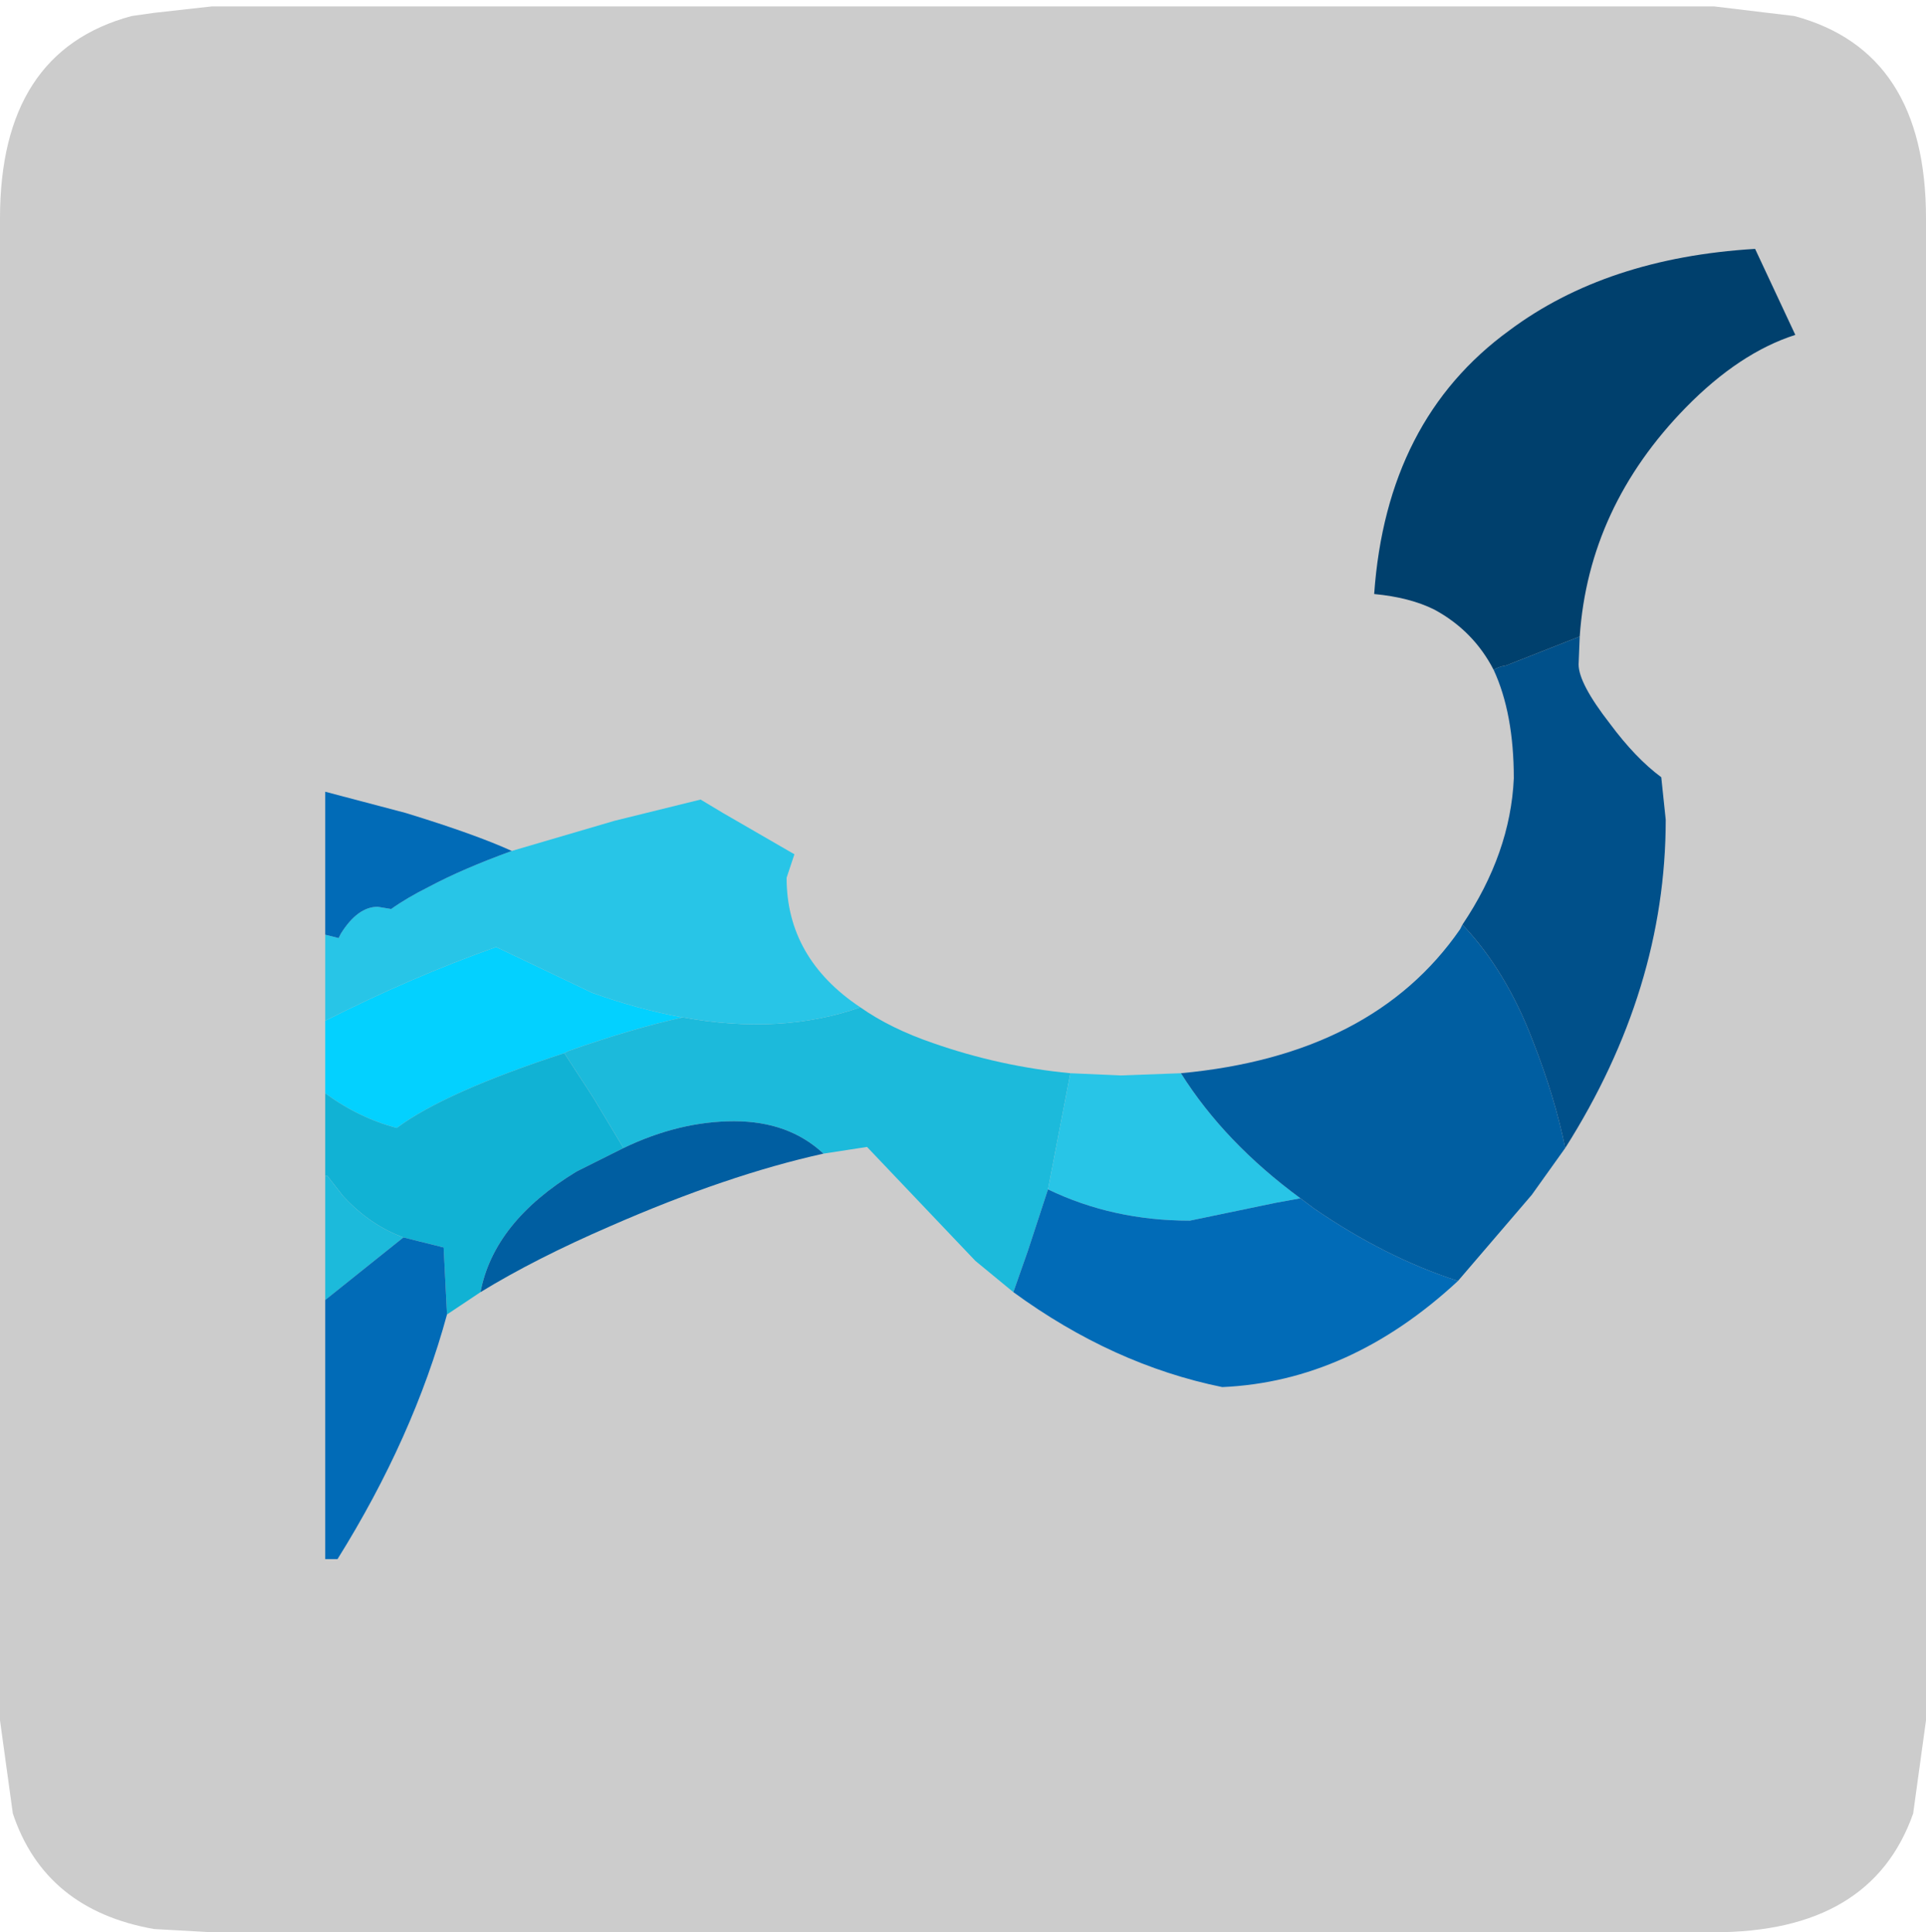 <?xml version="1.0" encoding="UTF-8" standalone="no"?>
<svg xmlns:ffdec="https://www.free-decompiler.com/flash" xmlns:xlink="http://www.w3.org/1999/xlink" ffdec:objectType="frame" height="30.1px" width="30.0px" xmlns="http://www.w3.org/2000/svg">
  <g transform="matrix(1.0, 0.0, 0.0, 1.0, 0.0, 0.0)">
    <use ffdec:characterId="1" height="30.0" transform="matrix(1.0, 0.0, 0.0, 1.0, 0.0, 0.0)" width="30.0" xlink:href="#shape0"/>
    <use ffdec:characterId="5" height="30.0" transform="matrix(1.0, 0.0, 0.0, 1.0, 0.0, 0.1)" width="30.0" xlink:href="#sprite0"/>
  </g>
  <defs>
    <g id="shape0" transform="matrix(1.0, 0.0, 0.0, 1.0, 0.0, 0.0)">
      <path d="M0.0 0.0 L30.0 0.0 30.0 30.0 0.0 30.0 0.0 0.0" fill="#33cc66" fill-opacity="0.0" fill-rule="evenodd" stroke="none"/>
    </g>
    <g id="sprite0" transform="matrix(1.0, 0.0, 0.0, 1.0, 0.0, 0.0)">
      <use ffdec:characterId="2" height="30.0" transform="matrix(1.0, 0.0, 0.0, 1.0, 0.0, 0.0)" width="30.0" xlink:href="#shape1"/>
      <filter id="filter0">
        <feColorMatrix in="SourceGraphic" result="filterResult0" type="matrix" values="0 0 0 0 1.0,0 0 0 0 1.0,0 0 0 0 1.0,0 0 0 1 0"/>
        <feConvolveMatrix divisor="25.0" in="filterResult0" kernelMatrix="1 1 1 1 1 1 1 1 1 1 1 1 1 1 1 1 1 1 1 1 1 1 1 1 1" order="5 5" result="filterResult1"/>
        <feComposite in="SourceGraphic" in2="filterResult1" operator="over" result="filterResult2"/>
      </filter>
      <use ffdec:characterId="4" filter="url(#filter0)" height="58.65" transform="matrix(0.348, 0.0, 0.0, 0.348, 5.066, 3.777)" width="65.8" xlink:href="#sprite1"/>
    </g>
    <g id="shape1" transform="matrix(1.0, 0.0, 0.0, 1.0, 0.0, 0.0)">
      <path d="M27.95 0.15 Q30.0 0.7 30.0 3.3 L30.0 26.7 29.8 28.15 Q29.15 30.0 26.7 30.0 L3.3 30.0 2.4 29.95 Q0.7 29.65 0.2 28.15 L0.0 26.7 0.0 3.3 Q0.0 0.7 2.05 0.15 L2.4 0.1 3.3 0.0 26.7 0.0 27.95 0.15" fill="#cccccc" fill-rule="evenodd" stroke="none"/>
    </g>
    <g id="sprite1" transform="matrix(1.0, 0.0, 0.0, 1.0, -10.1, 9.4)">
      <use ffdec:characterId="3" height="58.65" transform="matrix(1.0, 0.0, 0.0, 1.0, 10.1, -9.4)" width="65.8" xlink:href="#shape2"/>
    </g>
    <g id="shape2" transform="matrix(1.0, 0.0, 0.0, 1.0, -10.1, 9.4)">
      <path d="M10.1 28.4 L10.1 25.15 Q13.95 23.2 17.75 21.85 L22.05 23.9 Q24.15 24.65 26.1 25.0 23.85 25.5 21.0 26.5 L20.8 26.6 Q15.45 28.35 13.3 29.95 11.6 29.5 10.1 28.4" fill="#03d1ff" fill-rule="evenodd" stroke="none"/>
      <path d="M17.05 37.3 L15.55 38.3 15.4 35.3 13.6 34.85 Q12.1 34.3 10.9 33.0 L10.2 32.1 10.1 32.1 10.1 28.4 Q11.6 29.5 13.3 29.95 15.45 28.35 20.8 26.6 L22.1 28.6 23.45 30.85 21.35 31.9 Q17.65 34.15 17.05 37.3" fill="#11b2d4" fill-rule="evenodd" stroke="none"/>
      <path d="M40.9 37.3 L39.2 35.9 34.35 30.8 32.4 31.1 Q30.85 29.65 28.4 29.65 25.95 29.65 23.45 30.85 L22.1 28.6 20.8 26.6 21.0 26.5 Q23.85 25.5 26.1 25.0 30.5 25.8 34.05 24.55 35.4 25.5 37.3 26.15 40.3 27.2 43.45 27.5 L42.45 32.7 41.55 35.45 40.9 37.3 M10.1 37.65 L10.1 32.1 10.2 32.1 10.9 33.0 Q12.1 34.3 13.6 34.85 L10.1 37.65" fill="#1cbadb" fill-rule="evenodd" stroke="none"/>
      <path d="M10.1 25.15 L10.1 21.3 10.7 21.45 10.8 21.25 Q11.55 20.05 12.45 20.05 L13.05 20.15 Q13.75 19.65 14.75 19.15 16.25 18.35 18.45 17.55 L23.05 16.2 26.9 15.25 27.9 15.85 31.1 17.7 30.75 18.75 Q30.75 22.35 34.05 24.55 30.5 25.8 26.1 25.0 24.15 24.65 22.05 23.9 L17.75 21.85 Q13.95 23.2 10.1 25.15 M43.45 27.5 L45.7 27.6 48.4 27.5 Q50.35 30.6 53.75 33.1 L52.65 33.3 48.8 34.1 Q45.35 34.1 42.45 32.7 L43.45 27.5" fill="#28c5e7" fill-rule="evenodd" stroke="none"/>
      <path d="M60.8 36.8 Q55.95 41.3 50.25 41.55 45.35 40.55 40.9 37.3 L41.55 35.45 42.45 32.7 Q45.35 34.1 48.8 34.1 L52.65 33.3 53.75 33.1 54.35 33.55 Q57.55 35.75 60.8 36.8 M15.55 38.3 Q14.05 43.8 10.65 49.25 L10.1 49.25 10.1 37.65 13.6 34.85 15.4 35.3 15.55 38.3 M10.1 21.3 L10.1 14.9 13.7 15.85 Q16.8 16.8 18.45 17.55 16.25 18.35 14.75 19.15 13.75 19.65 13.05 20.15 L12.45 20.05 Q11.55 20.05 10.8 21.25 L10.7 21.45 10.1 21.3" fill="#016bb7" fill-rule="evenodd" stroke="none"/>
      <path d="M65.6 30.85 L64.1 32.95 60.8 36.8 Q57.55 35.75 54.35 33.55 L53.75 33.1 Q50.35 30.6 48.4 27.5 57.0 26.7 60.9 21.05 L61.0 20.85 Q62.95 22.9 64.15 26.05 65.15 28.6 65.6 30.85 M32.4 31.1 Q28.1 32.05 22.85 34.35 19.5 35.8 17.05 37.3 17.65 34.15 21.35 31.9 L23.45 30.85 Q25.95 29.65 28.4 29.65 30.85 29.65 32.4 31.1" fill="#005ea1" fill-rule="evenodd" stroke="none"/>
      <path d="M66.25 7.95 L66.2 9.2 Q66.2 10.05 67.6 11.85 68.75 13.4 69.9 14.25 L70.1 16.15 Q70.1 23.75 65.6 30.85 65.15 28.6 64.15 26.05 62.95 22.9 61.0 20.85 63.15 17.65 63.3 14.3 63.3 11.4 62.4 9.45 62.6 9.3 62.95 9.25 L66.25 7.95" fill="#00508a" fill-rule="evenodd" stroke="none"/>
      <path d="M62.4 9.45 Q61.5 7.7 59.75 6.75 58.65 6.2 57.05 6.05 57.6 -1.75 63.1 -5.75 67.45 -9.0 74.1 -9.4 L75.9 -5.55 Q73.4 -4.75 71.0 -2.3 66.65 2.15 66.25 7.95 L62.95 9.25 Q62.6 9.3 62.4 9.45" fill="#00406d" fill-rule="evenodd" stroke="none"/>
    </g>
  </defs>
</svg>
